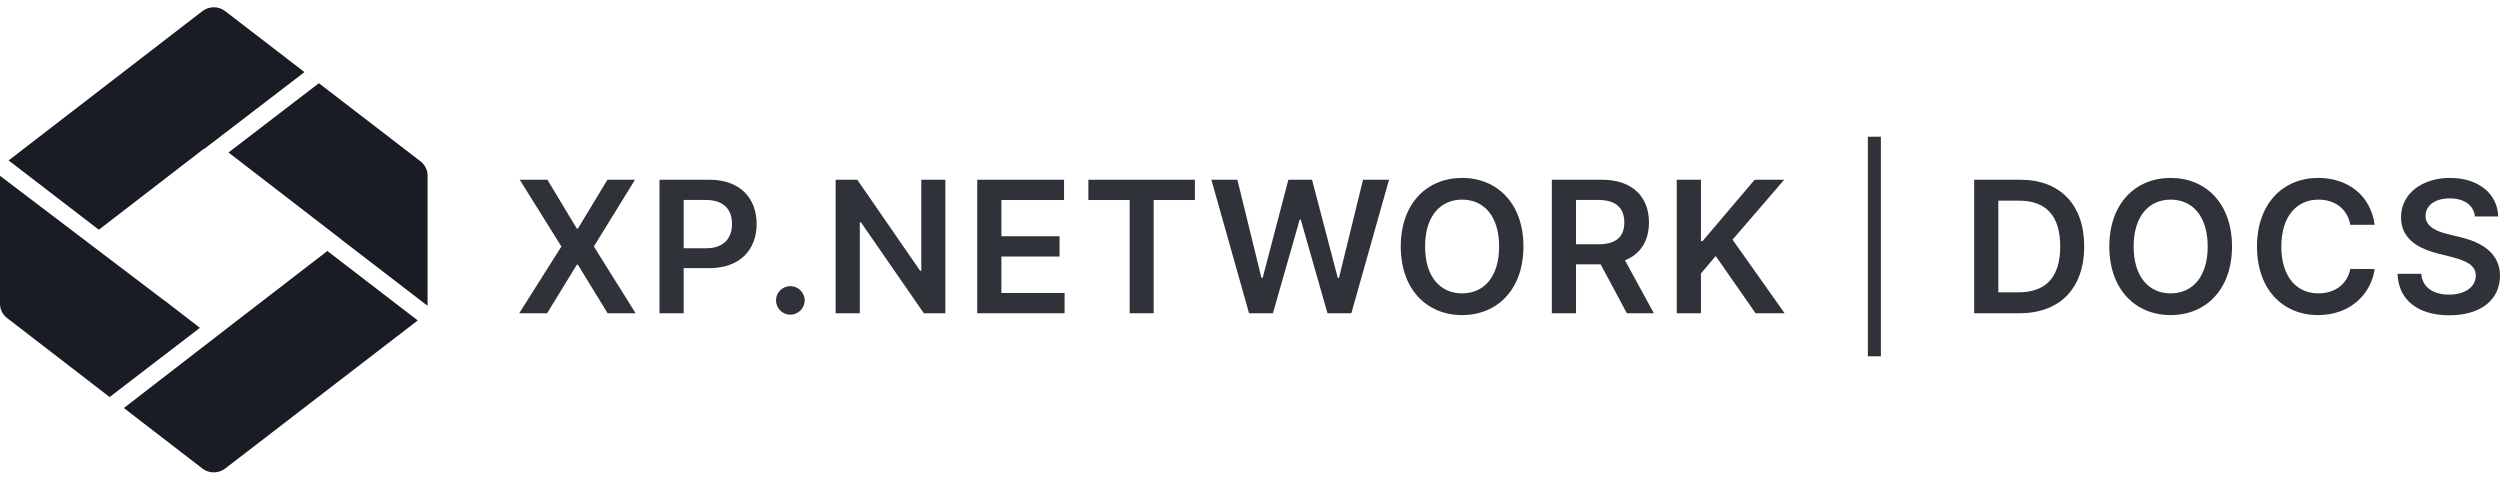 <svg width="172" height="33" viewBox="0 0 172 33" fill="none" xmlns="http://www.w3.org/2000/svg">
<path fill-rule="evenodd" clip-rule="evenodd" d="M16.223 22.122L8.522 28.072L13.928 32.237C14.383 32.587 15.035 32.587 15.489 32.237L28.741 22.046L22.522 17.268L16.223 22.122ZM13.755 22.554L11.345 20.697L11.342 20.704L-0 12.095C-0 12.098 -0 12.1 -0 12.101L-0 13.216L-0 19.784L-0 20.898C-0 21.288 0.178 21.637 0.474 21.871L7.542 27.316L13.755 22.554ZM0.593 11.037L6.8 15.806L13.928 10.312C13.992 10.263 14.059 10.221 14.129 10.186L20.948 4.961L15.489 0.763C15.035 0.413 14.383 0.413 13.928 0.763L0.593 11.037ZM21.94 5.724L15.721 10.491L23.518 16.5L23.513 16.504L29.412 21.035C29.416 20.996 29.418 20.957 29.418 20.918L29.418 19.784L29.418 19.784L29.418 13.216L29.418 13.216L29.418 12.082C29.418 11.713 29.24 11.343 28.943 11.11L21.94 5.724Z" fill="#191C24"/>
<g opacity="0.9">
<path d="M37.663 12.366H35.757L38.623 16.959L35.721 21.552H37.641L39.686 18.211H39.758L41.804 21.552H43.732L40.857 16.959L43.688 12.366H41.79L39.758 15.73H39.686L37.663 12.366Z" fill="#191C24"/>
<path d="M45.373 21.552H47.037V18.448H48.795C50.917 18.448 52.056 17.175 52.056 15.407C52.056 13.653 50.93 12.366 48.818 12.366H45.373V21.552ZM47.037 17.08V13.757H48.562C49.809 13.757 50.361 14.43 50.361 15.407C50.361 16.385 49.809 17.08 48.571 17.08H47.037Z" fill="#191C24"/>
<path d="M54.377 21.651C54.907 21.651 55.36 21.212 55.364 20.664C55.36 20.126 54.907 19.686 54.377 19.686C53.83 19.686 53.386 20.126 53.391 20.664C53.386 21.212 53.83 21.651 54.377 21.651Z" fill="#191C24"/>
<path d="M65.04 12.366H63.385V18.628H63.305L58.981 12.366H57.491V21.552H59.156V15.295H59.232L63.56 21.552H65.04V12.366Z" fill="#191C24"/>
<path d="M67.233 21.552H73.243V20.157H68.897V17.65H72.898V16.255H68.897V13.761H73.207V12.366H67.233V21.552Z" fill="#191C24"/>
<path d="M74.88 13.761H77.72V21.552H79.371V13.761H82.21V12.366H74.88V13.761Z" fill="#191C24"/>
<path d="M85.935 21.552H87.577L89.42 15.107H89.492L91.331 21.552H92.973L95.565 12.366H93.776L92.121 19.121H92.04L90.268 12.366H88.64L86.872 19.117H86.787L85.132 12.366H83.342L85.935 21.552Z" fill="#191C24"/>
<path d="M104.813 16.959C104.813 13.99 103.001 12.241 100.592 12.241C98.179 12.241 96.372 13.99 96.372 16.959C96.372 19.924 98.179 21.678 100.592 21.678C103.001 21.678 104.813 19.929 104.813 16.959ZM103.14 16.959C103.14 19.05 102.091 20.184 100.592 20.184C99.099 20.184 98.045 19.05 98.045 16.959C98.045 14.869 99.099 13.734 100.592 13.734C102.091 13.734 103.14 14.869 103.14 16.959Z" fill="#191C24"/>
<path d="M106.766 21.552H108.43V18.188H110.125L111.928 21.552H113.785L111.798 17.91C112.879 17.475 113.449 16.551 113.449 15.304C113.449 13.55 112.319 12.366 110.21 12.366H106.766V21.552ZM108.43 16.807V13.757H109.955C111.197 13.757 111.753 14.326 111.753 15.304C111.753 16.282 111.197 16.807 109.964 16.807H108.43Z" fill="#191C24"/>
<path d="M115.36 21.552H117.024V18.816L118.042 17.614L120.783 21.552H122.783L119.199 16.488L122.752 12.366H120.72L117.136 16.587H117.024V12.366H115.36V21.552Z" fill="#191C24"/>
<path d="M129.405 9.406H128.508V24.513H129.405V9.406Z" fill="#191C24"/>
<path d="M138.935 21.552C141.734 21.552 143.394 19.821 143.394 16.95C143.394 14.089 141.734 12.366 138.998 12.366H135.822V21.552H138.935ZM137.486 20.113V13.806H138.904C140.77 13.806 141.743 14.847 141.743 16.95C141.743 19.063 140.77 20.113 138.855 20.113H137.486Z" fill="#191C24"/>
<path d="M153.563 16.959C153.563 13.99 151.75 12.241 149.342 12.241C146.928 12.241 145.121 13.99 145.121 16.959C145.121 19.924 146.928 21.678 149.342 21.678C151.75 21.678 153.563 19.929 153.563 16.959ZM151.889 16.959C151.889 19.05 150.84 20.184 149.342 20.184C147.848 20.184 146.794 19.05 146.794 16.959C146.794 14.869 147.848 13.734 149.342 13.734C150.84 13.734 151.889 14.869 151.889 16.959Z" fill="#191C24"/>
<path d="M163.378 15.466C163.095 13.425 161.525 12.241 159.489 12.241C157.089 12.241 155.281 13.99 155.281 16.959C155.281 19.924 157.067 21.678 159.489 21.678C161.673 21.678 163.122 20.265 163.378 18.511L161.7 18.502C161.489 19.579 160.61 20.184 159.511 20.184C158.022 20.184 156.955 19.067 156.955 16.959C156.955 14.887 158.013 13.734 159.516 13.734C160.633 13.734 161.507 14.367 161.7 15.466H163.378Z" fill="#191C24"/>
<path d="M170.273 14.892H171.874C171.843 13.339 170.52 12.241 168.564 12.241C166.635 12.241 165.187 13.326 165.191 14.95C165.191 16.268 166.129 17.027 167.64 17.417L168.685 17.686C169.677 17.937 170.331 18.247 170.336 18.96C170.331 19.745 169.587 20.27 168.501 20.27C167.461 20.27 166.653 19.803 166.586 18.839H164.949C165.016 20.664 166.375 21.692 168.515 21.692C170.717 21.692 171.996 20.593 172 18.973C171.996 17.381 170.681 16.654 169.3 16.327L168.439 16.112C167.685 15.932 166.869 15.614 166.878 14.847C166.882 14.156 167.501 13.649 168.542 13.649C169.533 13.649 170.188 14.111 170.273 14.892Z" fill="#191C24"/>
</g>
</svg>
